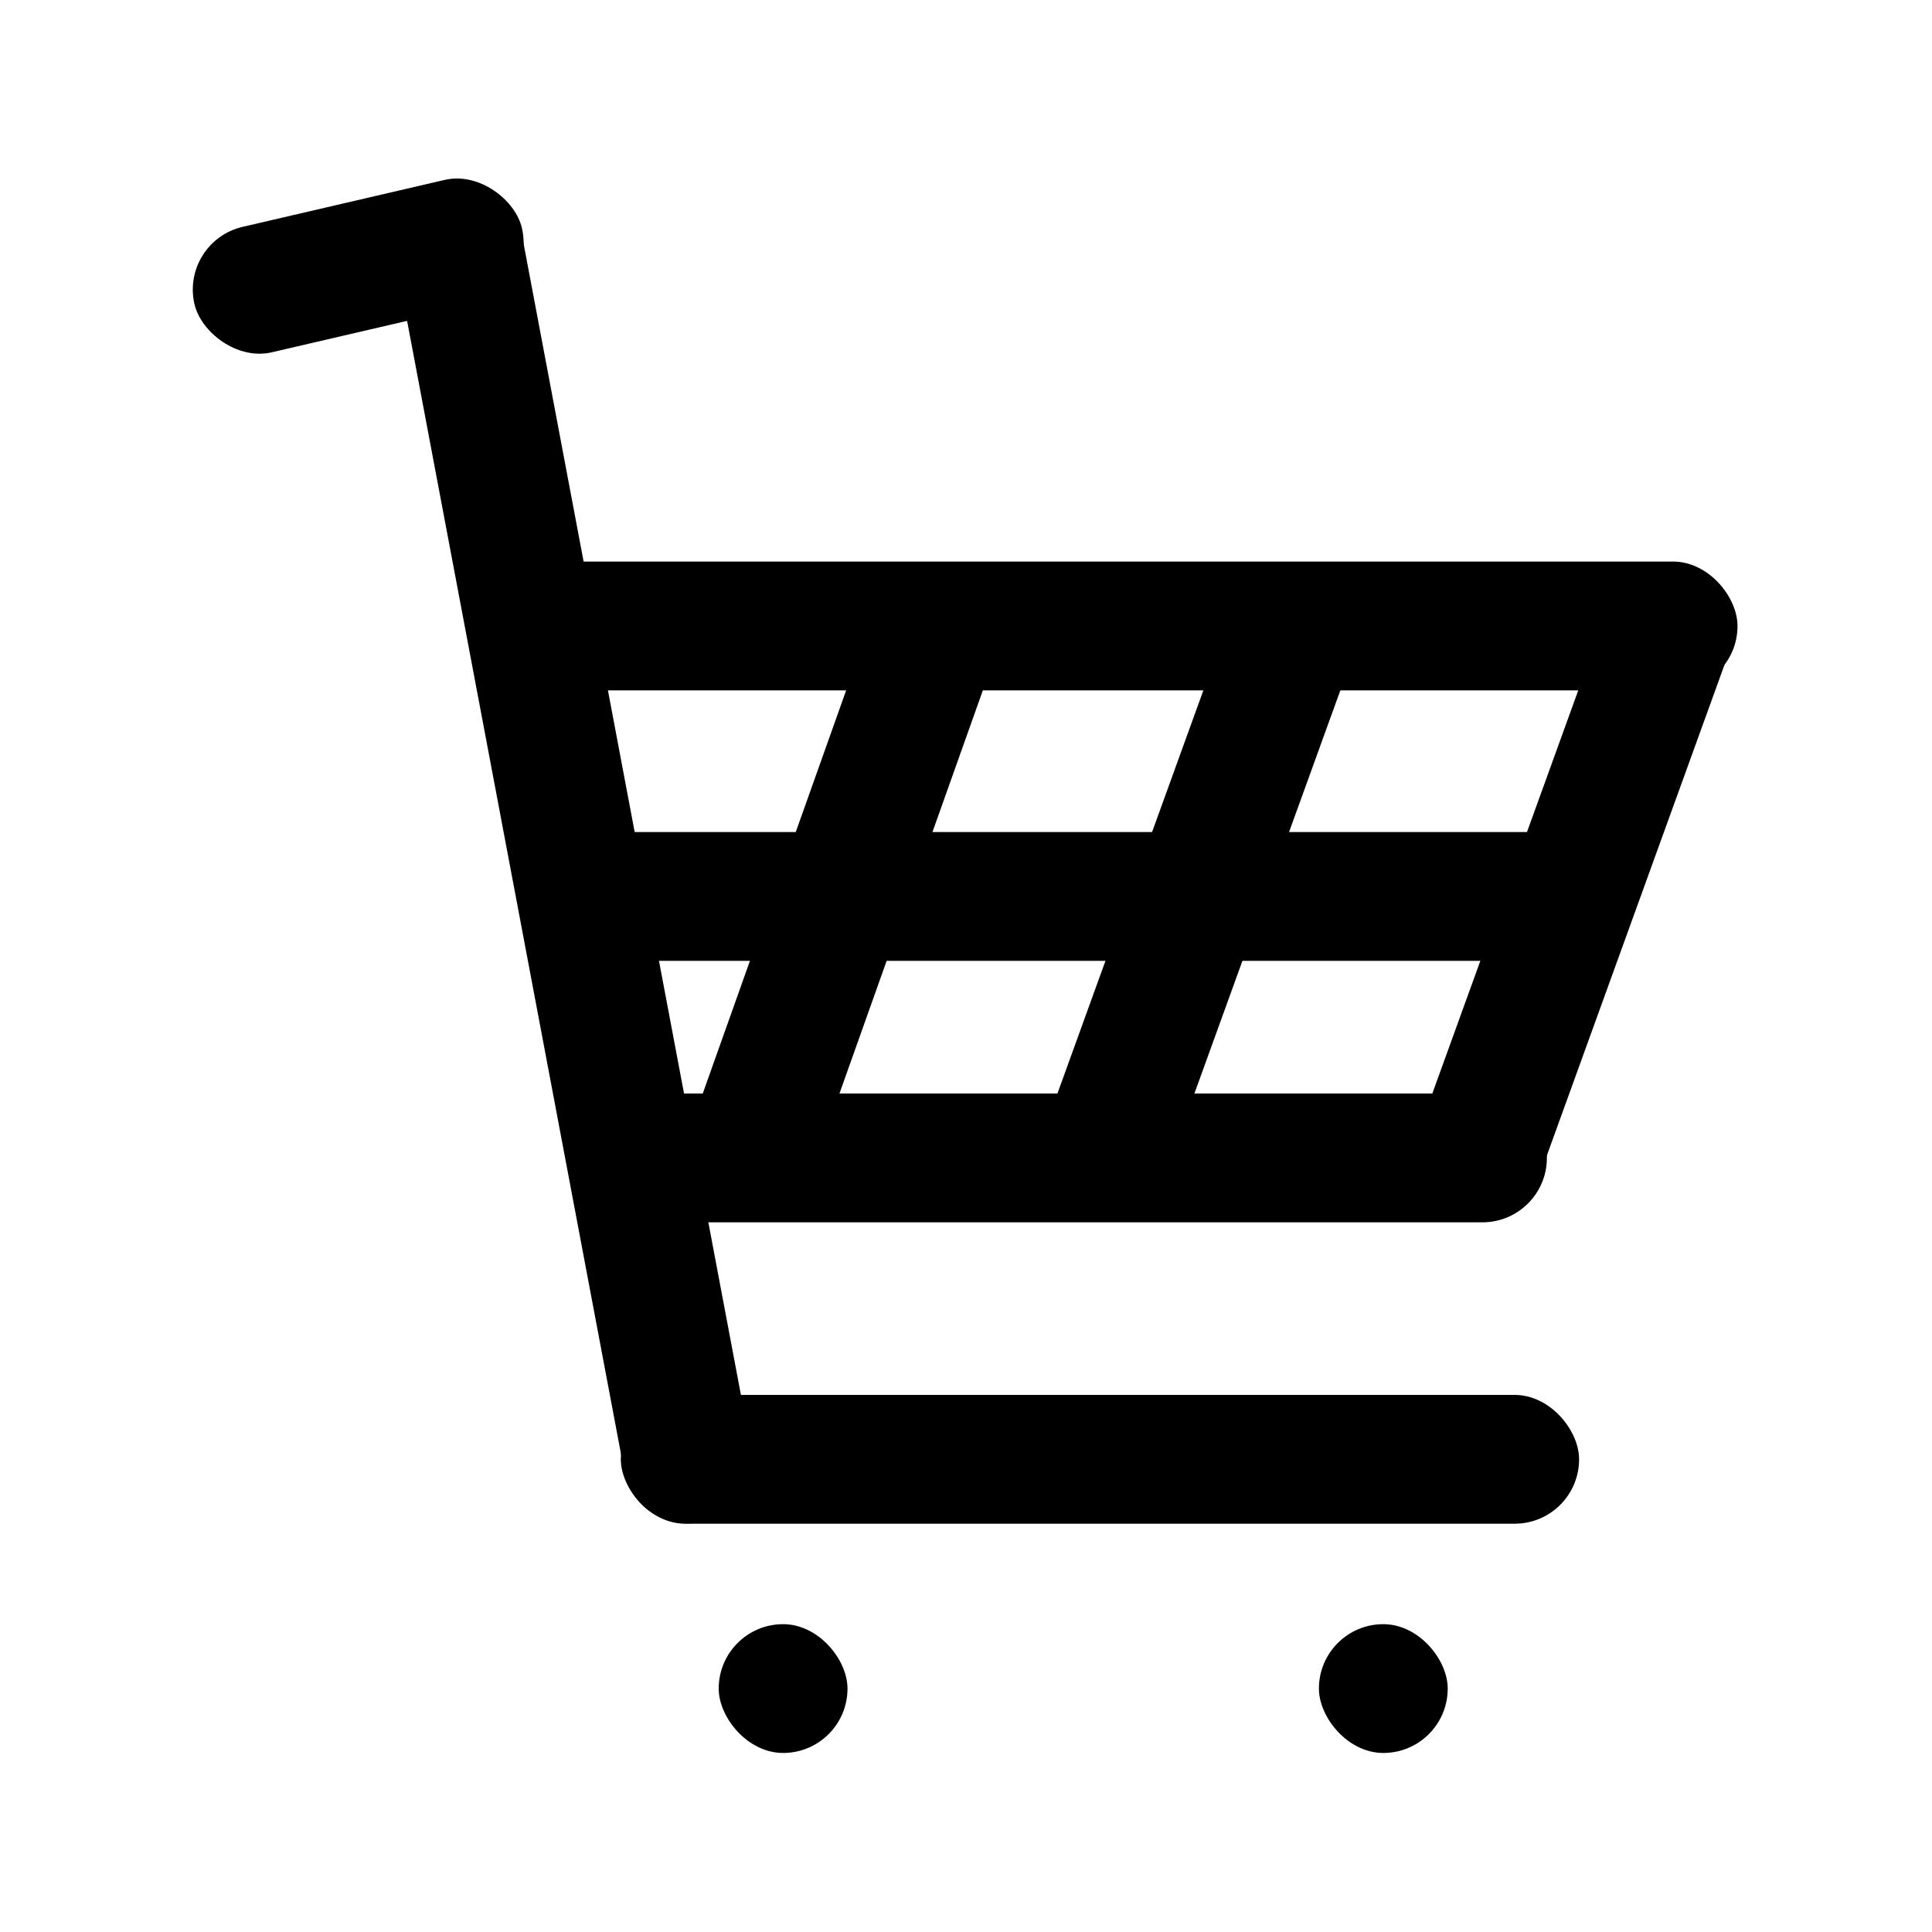 <svg xmlns="http://www.w3.org/2000/svg" viewBox="0 0 15 15"><title>icon</title><rect x="4.04" y="4.36" width="9.45" height="1" rx=".5" ry=".5"/><rect x="-.85" y="6.12" width="10.58" height="1" rx=".5" ry=".5" transform="rotate(79.31 4.444 6.626)"/><rect x="9.6" y="6.46" width="5.34" height="1" rx=".5" ry=".5" transform="rotate(109.9 12.266 6.918)"/><rect x="6.91" y="6.38" width="4.93" height="1" rx=".49" ry=".49" transform="rotate(109.9 9.38 6.841)"/><rect x="4.06" y="6.32" width="5.03" height="1" rx=".34" ry=".34" transform="rotate(109.58 6.578 6.822)"/><rect x="4.42" y="8.49" width="7.59" height="1" rx=".5" ry=".5"/><rect x="4.31" y="6.46" width="8.09" height="1" rx=".49" ry=".49"/><rect x="4.82" y="10.83" width="7.44" height="1" rx=".5" ry=".5"/><rect x="5.58" y="12.61" width="1" height="1" rx=".5" ry=".5"/><rect x="10.24" y="12.61" width="1" height="1" rx=".5" ry=".5"/><rect x="1.48" y="1.57" width="2.61" height="1" rx=".5" ry=".5" transform="rotate(-13.08 2.766 2.085)"/></svg>